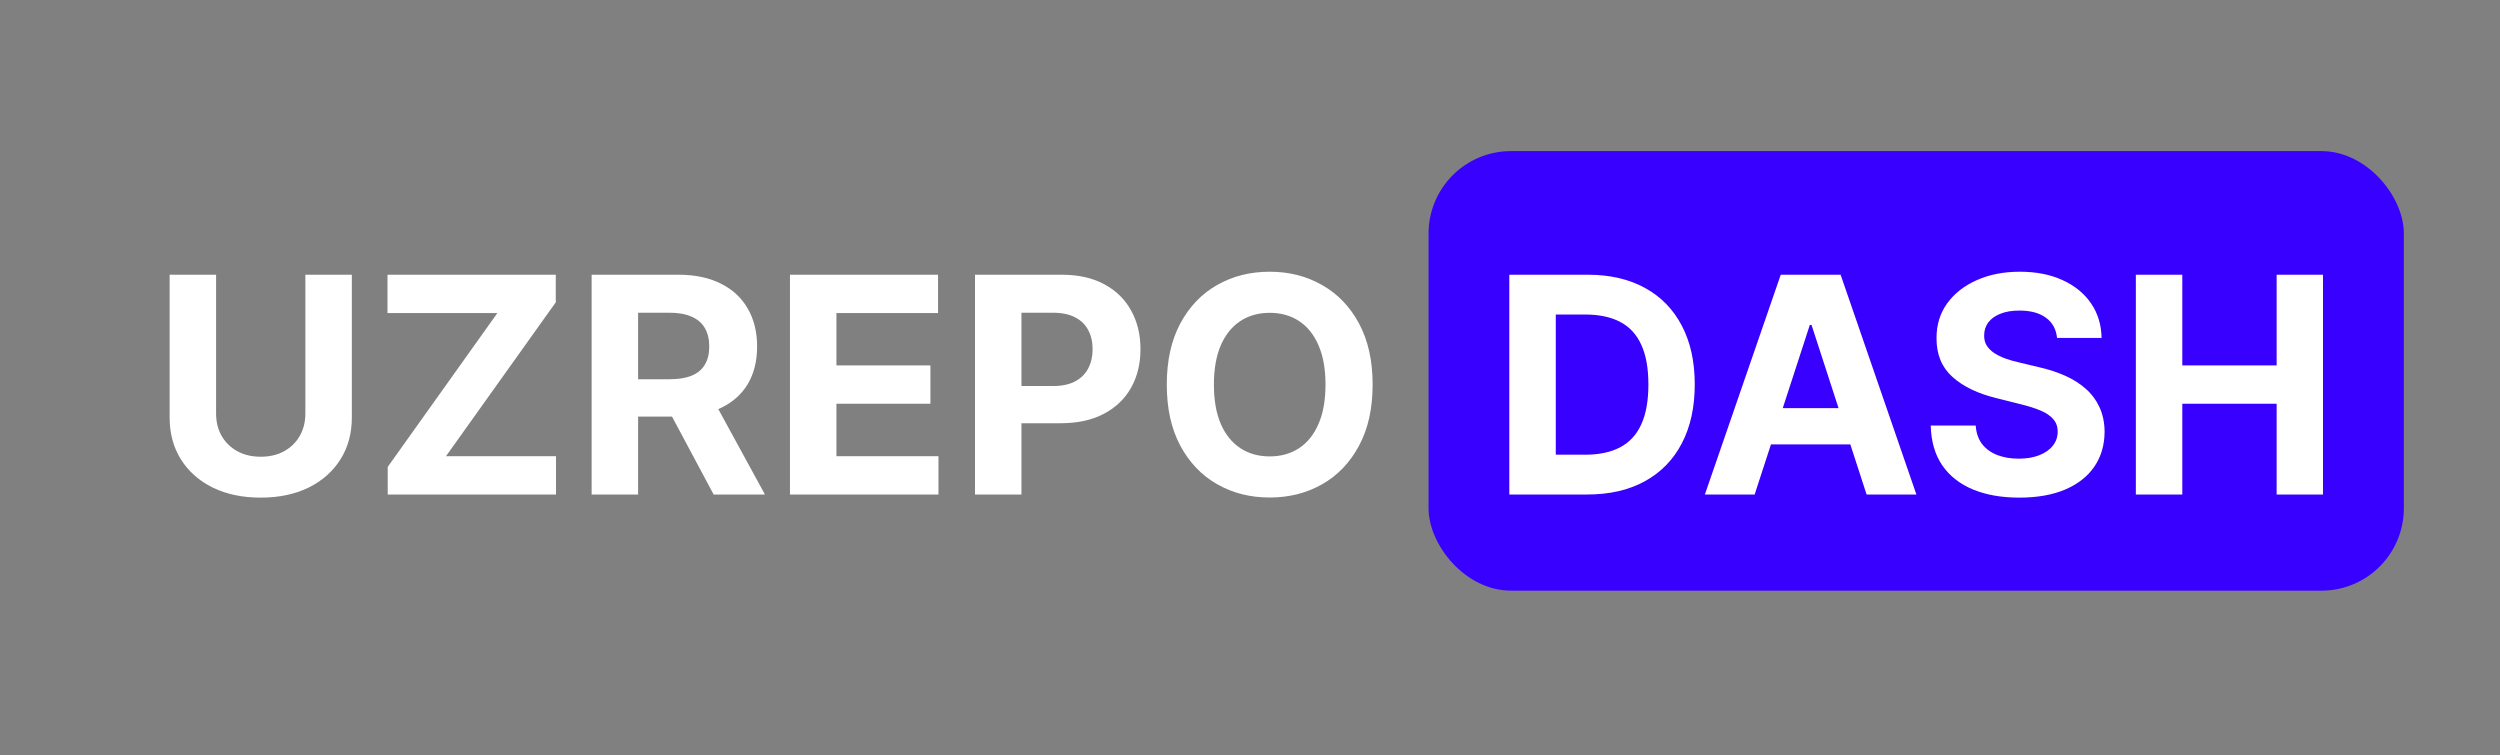 <svg width="182" height="55" viewBox="0 0 182 55" fill="none" xmlns="http://www.w3.org/2000/svg">
<rect x="0" y="0" width="182" height="55" fill="#808080" stroke="none"/>
<path d="M22.231 20H25.614V30.391C25.614 31.557 25.336 32.578 24.778 33.453C24.226 34.328 23.453 35.01 22.458 35.5C21.463 35.984 20.304 36.227 18.981 36.227C17.653 36.227 16.492 35.984 15.497 35.5C14.502 35.01 13.729 34.328 13.177 33.453C12.625 32.578 12.349 31.557 12.349 30.391V20H15.731V30.102C15.731 30.711 15.864 31.253 16.13 31.727C16.401 32.2 16.781 32.573 17.27 32.844C17.76 33.115 18.33 33.25 18.981 33.25C19.638 33.25 20.208 33.115 20.692 32.844C21.182 32.573 21.56 32.2 21.825 31.727C22.096 31.253 22.231 30.711 22.231 30.102V20ZM28.226 36V33.992L36.21 22.789H28.21V20H40.46V22.008L32.468 33.211H40.476V36H28.226ZM43.071 36V20H49.384C50.592 20 51.623 20.216 52.477 20.648C53.337 21.076 53.991 21.682 54.438 22.469C54.892 23.25 55.118 24.169 55.118 25.227C55.118 26.289 54.889 27.203 54.431 27.969C53.972 28.729 53.308 29.312 52.438 29.719C51.574 30.125 50.527 30.328 49.298 30.328H45.071V27.609H48.751C49.397 27.609 49.933 27.521 50.36 27.344C50.787 27.167 51.105 26.901 51.313 26.547C51.527 26.193 51.634 25.753 51.634 25.227C51.634 24.695 51.527 24.247 51.313 23.883C51.105 23.518 50.785 23.242 50.352 23.055C49.925 22.862 49.386 22.766 48.735 22.766H46.454V36H43.071ZM51.712 28.719L55.688 36H51.954L48.063 28.719H51.712ZM57.509 36V20H68.29V22.789H60.892V26.602H67.735V29.391H60.892V33.211H68.321V36H57.509ZM70.98 36V20H77.292C78.505 20 79.539 20.232 80.394 20.695C81.248 21.154 81.899 21.792 82.347 22.609C82.8 23.422 83.026 24.359 83.026 25.422C83.026 26.484 82.797 27.422 82.339 28.234C81.88 29.047 81.216 29.68 80.347 30.133C79.482 30.586 78.435 30.812 77.206 30.812H73.183V28.102H76.659C77.31 28.102 77.847 27.99 78.269 27.766C78.696 27.537 79.013 27.221 79.222 26.82C79.435 26.414 79.542 25.948 79.542 25.422C79.542 24.891 79.435 24.427 79.222 24.031C79.013 23.63 78.696 23.32 78.269 23.102C77.841 22.878 77.3 22.766 76.644 22.766H74.362V36H70.98ZM99.927 28C99.927 29.745 99.596 31.229 98.935 32.453C98.278 33.677 97.382 34.612 96.247 35.258C95.117 35.898 93.846 36.219 92.435 36.219C91.013 36.219 89.737 35.896 88.606 35.25C87.476 34.604 86.583 33.669 85.927 32.445C85.27 31.221 84.942 29.74 84.942 28C84.942 26.255 85.27 24.771 85.927 23.547C86.583 22.323 87.476 21.391 88.606 20.75C89.737 20.104 91.013 19.781 92.435 19.781C93.846 19.781 95.117 20.104 96.247 20.75C97.382 21.391 98.278 22.323 98.935 23.547C99.596 24.771 99.927 26.255 99.927 28ZM96.497 28C96.497 26.87 96.328 25.917 95.989 25.141C95.656 24.365 95.185 23.776 94.575 23.375C93.966 22.974 93.252 22.773 92.435 22.773C91.617 22.773 90.903 22.974 90.294 23.375C89.685 23.776 89.211 24.365 88.872 25.141C88.539 25.917 88.372 26.87 88.372 28C88.372 29.13 88.539 30.083 88.872 30.859C89.211 31.635 89.685 32.224 90.294 32.625C90.903 33.026 91.617 33.227 92.435 33.227C93.252 33.227 93.966 33.026 94.575 32.625C95.185 32.224 95.656 31.635 95.989 30.859C96.328 30.083 96.497 29.13 96.497 28Z" fill="white"/>
<rect x="104" y="11" width="71" height="32" rx="6" fill="#3700FF"/>
<path d="M115.55 36H109.878V20H115.597C117.206 20 118.591 20.32 119.753 20.961C120.914 21.596 121.808 22.51 122.433 23.703C123.063 24.896 123.378 26.323 123.378 27.984C123.378 29.651 123.063 31.083 122.433 32.281C121.808 33.479 120.909 34.398 119.737 35.039C118.571 35.68 117.175 36 115.55 36ZM113.261 33.102H115.409C116.409 33.102 117.25 32.925 117.933 32.57C118.62 32.211 119.136 31.656 119.479 30.906C119.828 30.151 120.003 29.177 120.003 27.984C120.003 26.802 119.828 25.836 119.479 25.086C119.136 24.336 118.623 23.784 117.94 23.43C117.258 23.076 116.417 22.898 115.417 22.898H113.261V33.102ZM127.739 36H124.114L129.638 20H133.997L139.513 36H135.888L131.88 23.656H131.755L127.739 36ZM127.513 29.711H136.075V32.352H127.513V29.711ZM149.753 24.602C149.69 23.971 149.422 23.482 148.948 23.133C148.474 22.784 147.831 22.609 147.019 22.609C146.466 22.609 146 22.688 145.62 22.844C145.24 22.995 144.948 23.206 144.745 23.477C144.547 23.747 144.448 24.055 144.448 24.398C144.438 24.685 144.498 24.935 144.628 25.148C144.763 25.362 144.948 25.547 145.183 25.703C145.417 25.854 145.688 25.987 145.995 26.102C146.302 26.211 146.631 26.305 146.979 26.383L148.417 26.727C149.115 26.883 149.756 27.091 150.339 27.352C150.922 27.612 151.427 27.932 151.854 28.312C152.282 28.693 152.612 29.141 152.847 29.656C153.086 30.172 153.209 30.763 153.214 31.43C153.209 32.409 152.959 33.258 152.464 33.977C151.974 34.69 151.266 35.245 150.339 35.641C149.417 36.031 148.305 36.227 147.003 36.227C145.711 36.227 144.586 36.029 143.628 35.633C142.675 35.237 141.93 34.651 141.394 33.875C140.862 33.094 140.584 32.128 140.558 30.977H143.831C143.868 31.513 144.021 31.961 144.292 32.32C144.568 32.675 144.935 32.943 145.394 33.125C145.857 33.302 146.381 33.391 146.964 33.391C147.537 33.391 148.034 33.307 148.456 33.141C148.883 32.974 149.214 32.742 149.448 32.445C149.683 32.148 149.8 31.807 149.8 31.422C149.8 31.062 149.693 30.76 149.479 30.516C149.271 30.271 148.964 30.062 148.558 29.891C148.157 29.719 147.664 29.562 147.081 29.422L145.339 28.984C143.99 28.656 142.925 28.143 142.144 27.445C141.362 26.747 140.974 25.807 140.979 24.625C140.974 23.656 141.232 22.81 141.753 22.086C142.279 21.362 143 20.797 143.917 20.391C144.834 19.984 145.875 19.781 147.042 19.781C148.229 19.781 149.266 19.984 150.151 20.391C151.042 20.797 151.735 21.362 152.229 22.086C152.724 22.81 152.979 23.648 152.995 24.602H149.753ZM155.489 36V20H158.872V26.602H165.739V20H169.114V36H165.739V29.391H158.872V36H155.489Z" fill="white"/>
</svg>
